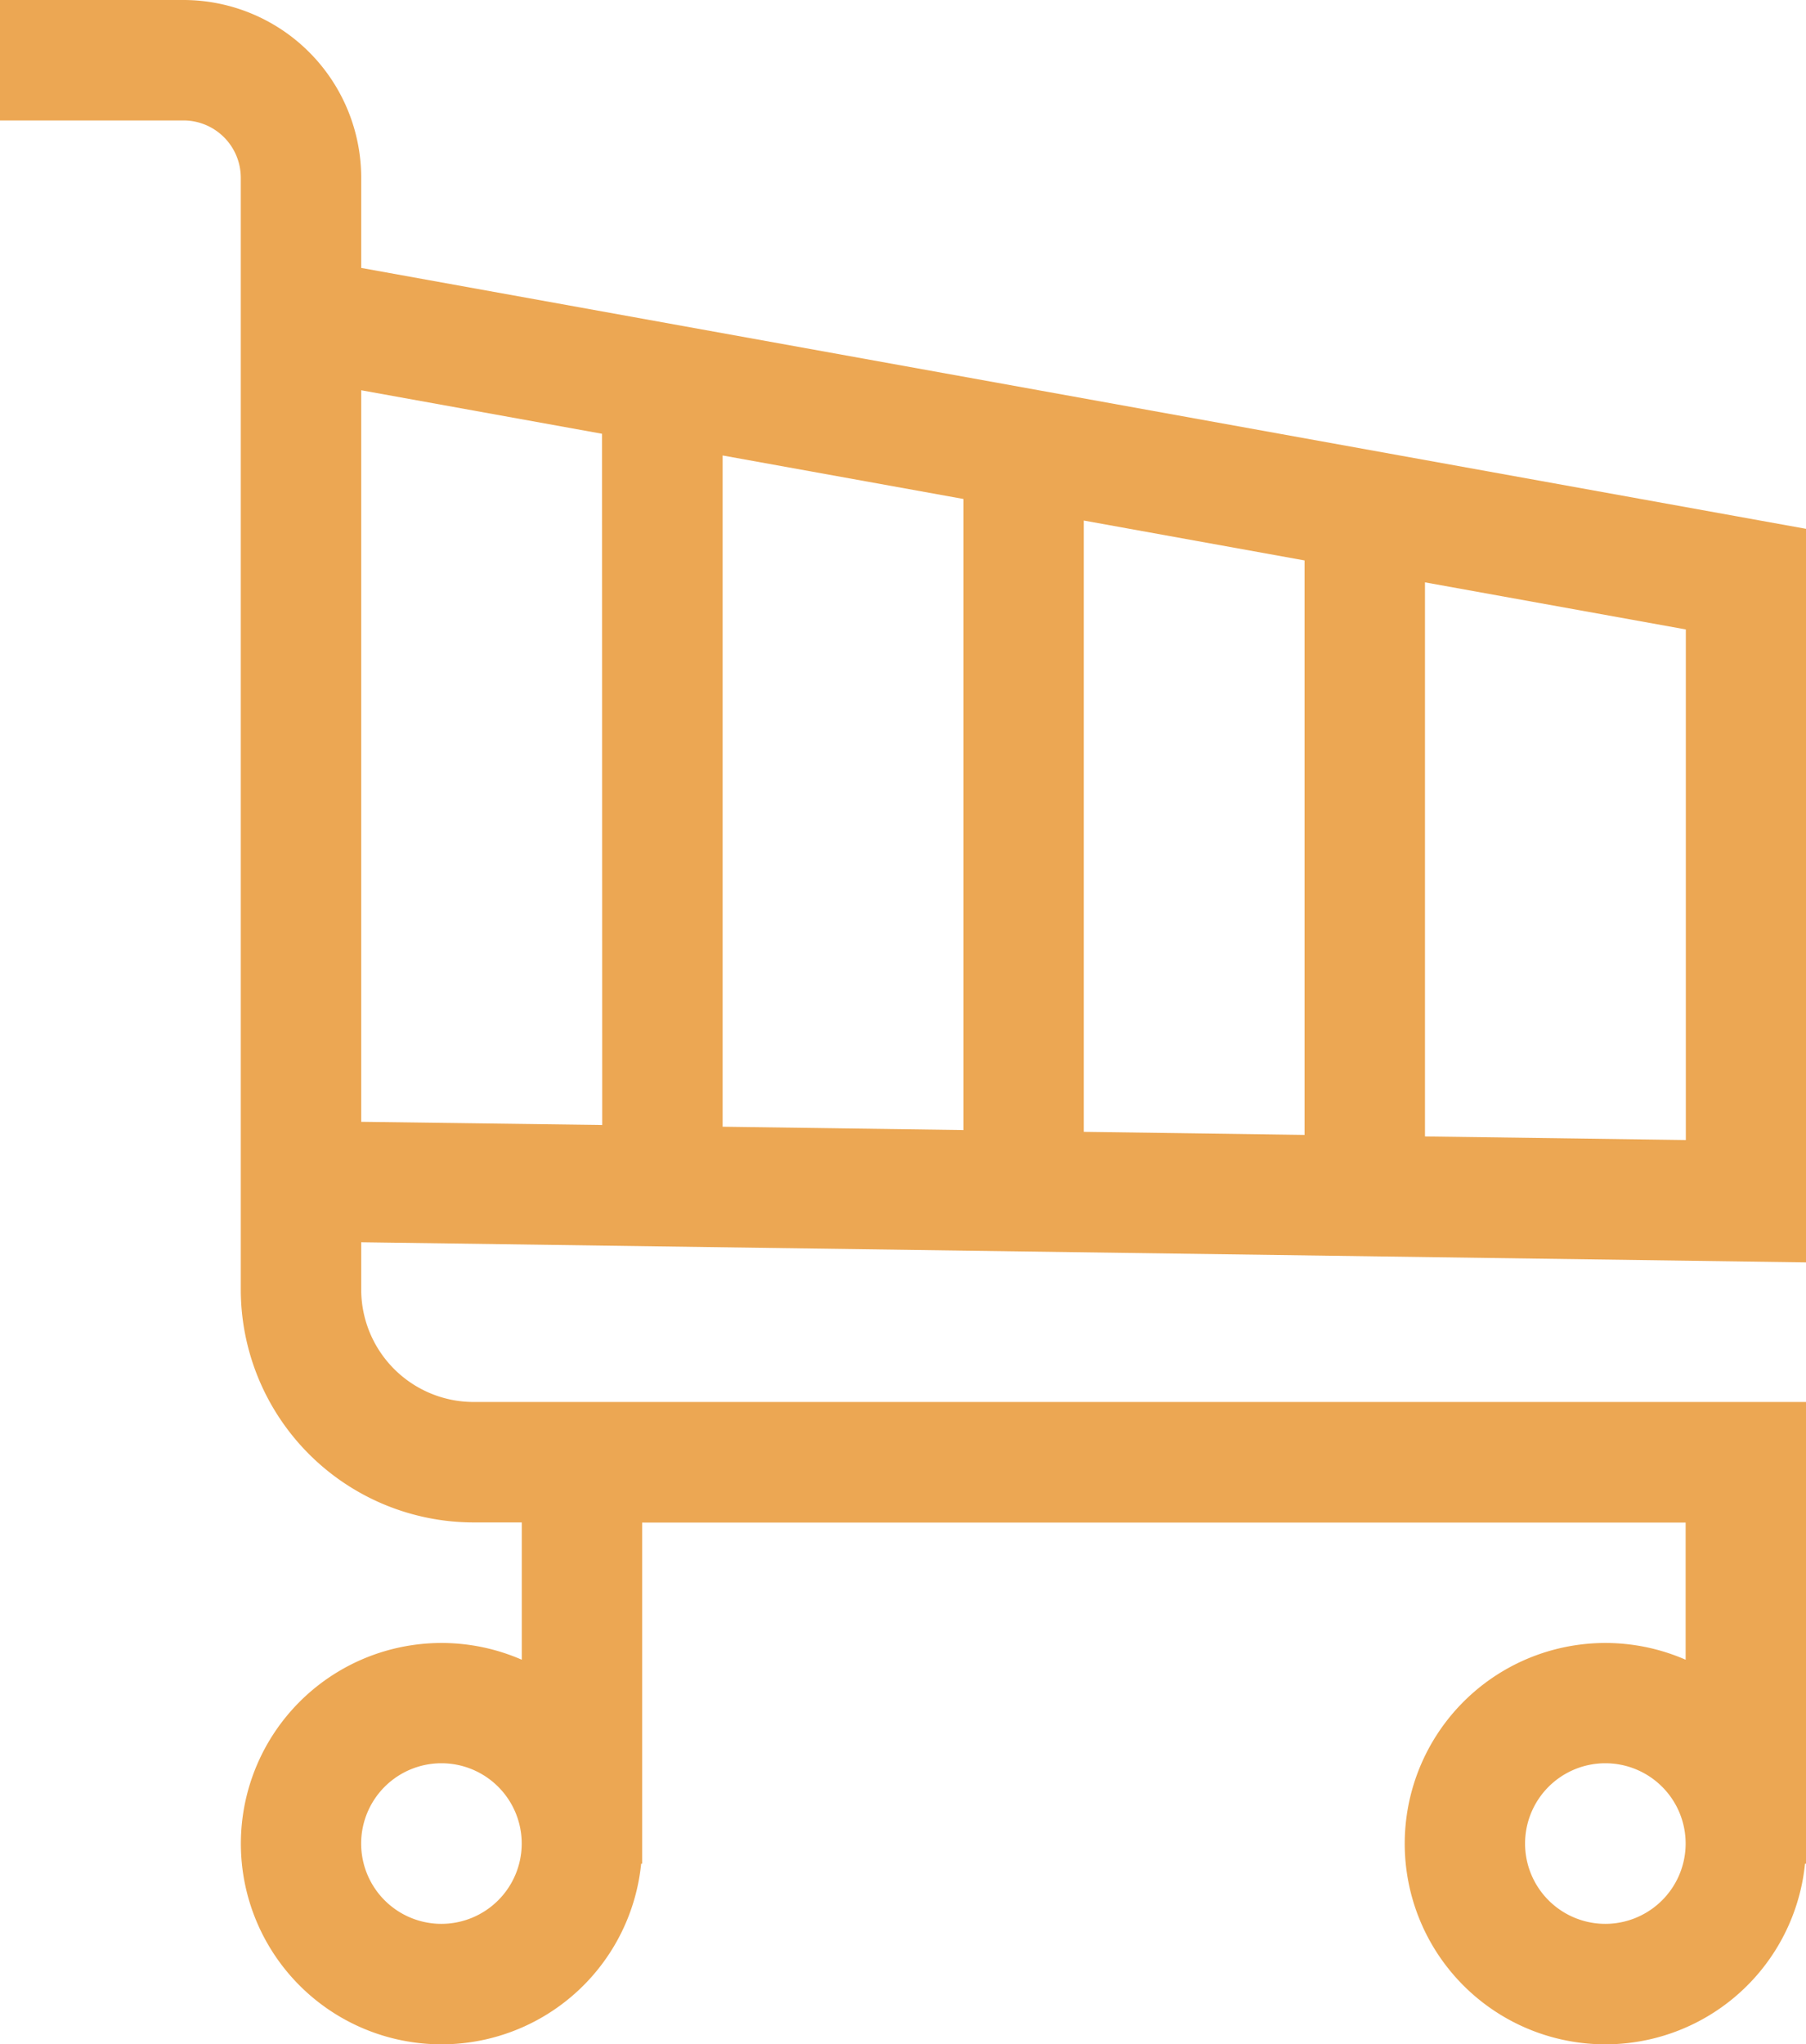 <svg id="cart" xmlns="http://www.w3.org/2000/svg" width="27.534" height="31.161" viewBox="0 0 27.534 31.161">
  <path id="Path_44" data-name="Path 44" d="M57.171,19.243V8.061L35.144,4.084V2.709A2.712,2.712,0,0,0,32.435,0h-2.8V1.836h2.8a.874.874,0,0,1,.873.873V19.658a3.553,3.553,0,0,0,3.549,3.549h.735V25.3a3.059,3.059,0,1,0,1.82,3.109h.015v-5.2H55.336V25.3a3.059,3.059,0,1,0,1.82,3.109h.015V21.371H36.857a1.715,1.715,0,0,1-1.713-1.713v-.722Zm-20.8,10.083A1.224,1.224,0,1,1,37.591,28.1,1.225,1.225,0,0,1,36.368,29.326Zm17.744,0A1.224,1.224,0,1,1,55.336,28.1,1.225,1.225,0,0,1,54.112,29.326Zm-9.79-12.1-3.671-.051V6.943l3.671.663Zm1.836-9.291,3.365.608V17.3l-3.365-.047Zm-7.343,9.214L35.144,17.1V5.949l3.671.663Zm16.521.229-3.977-.055V8.877l3.977.718Z" transform="translate(-29.637 0)" fill="#eca753"/>
</svg>
